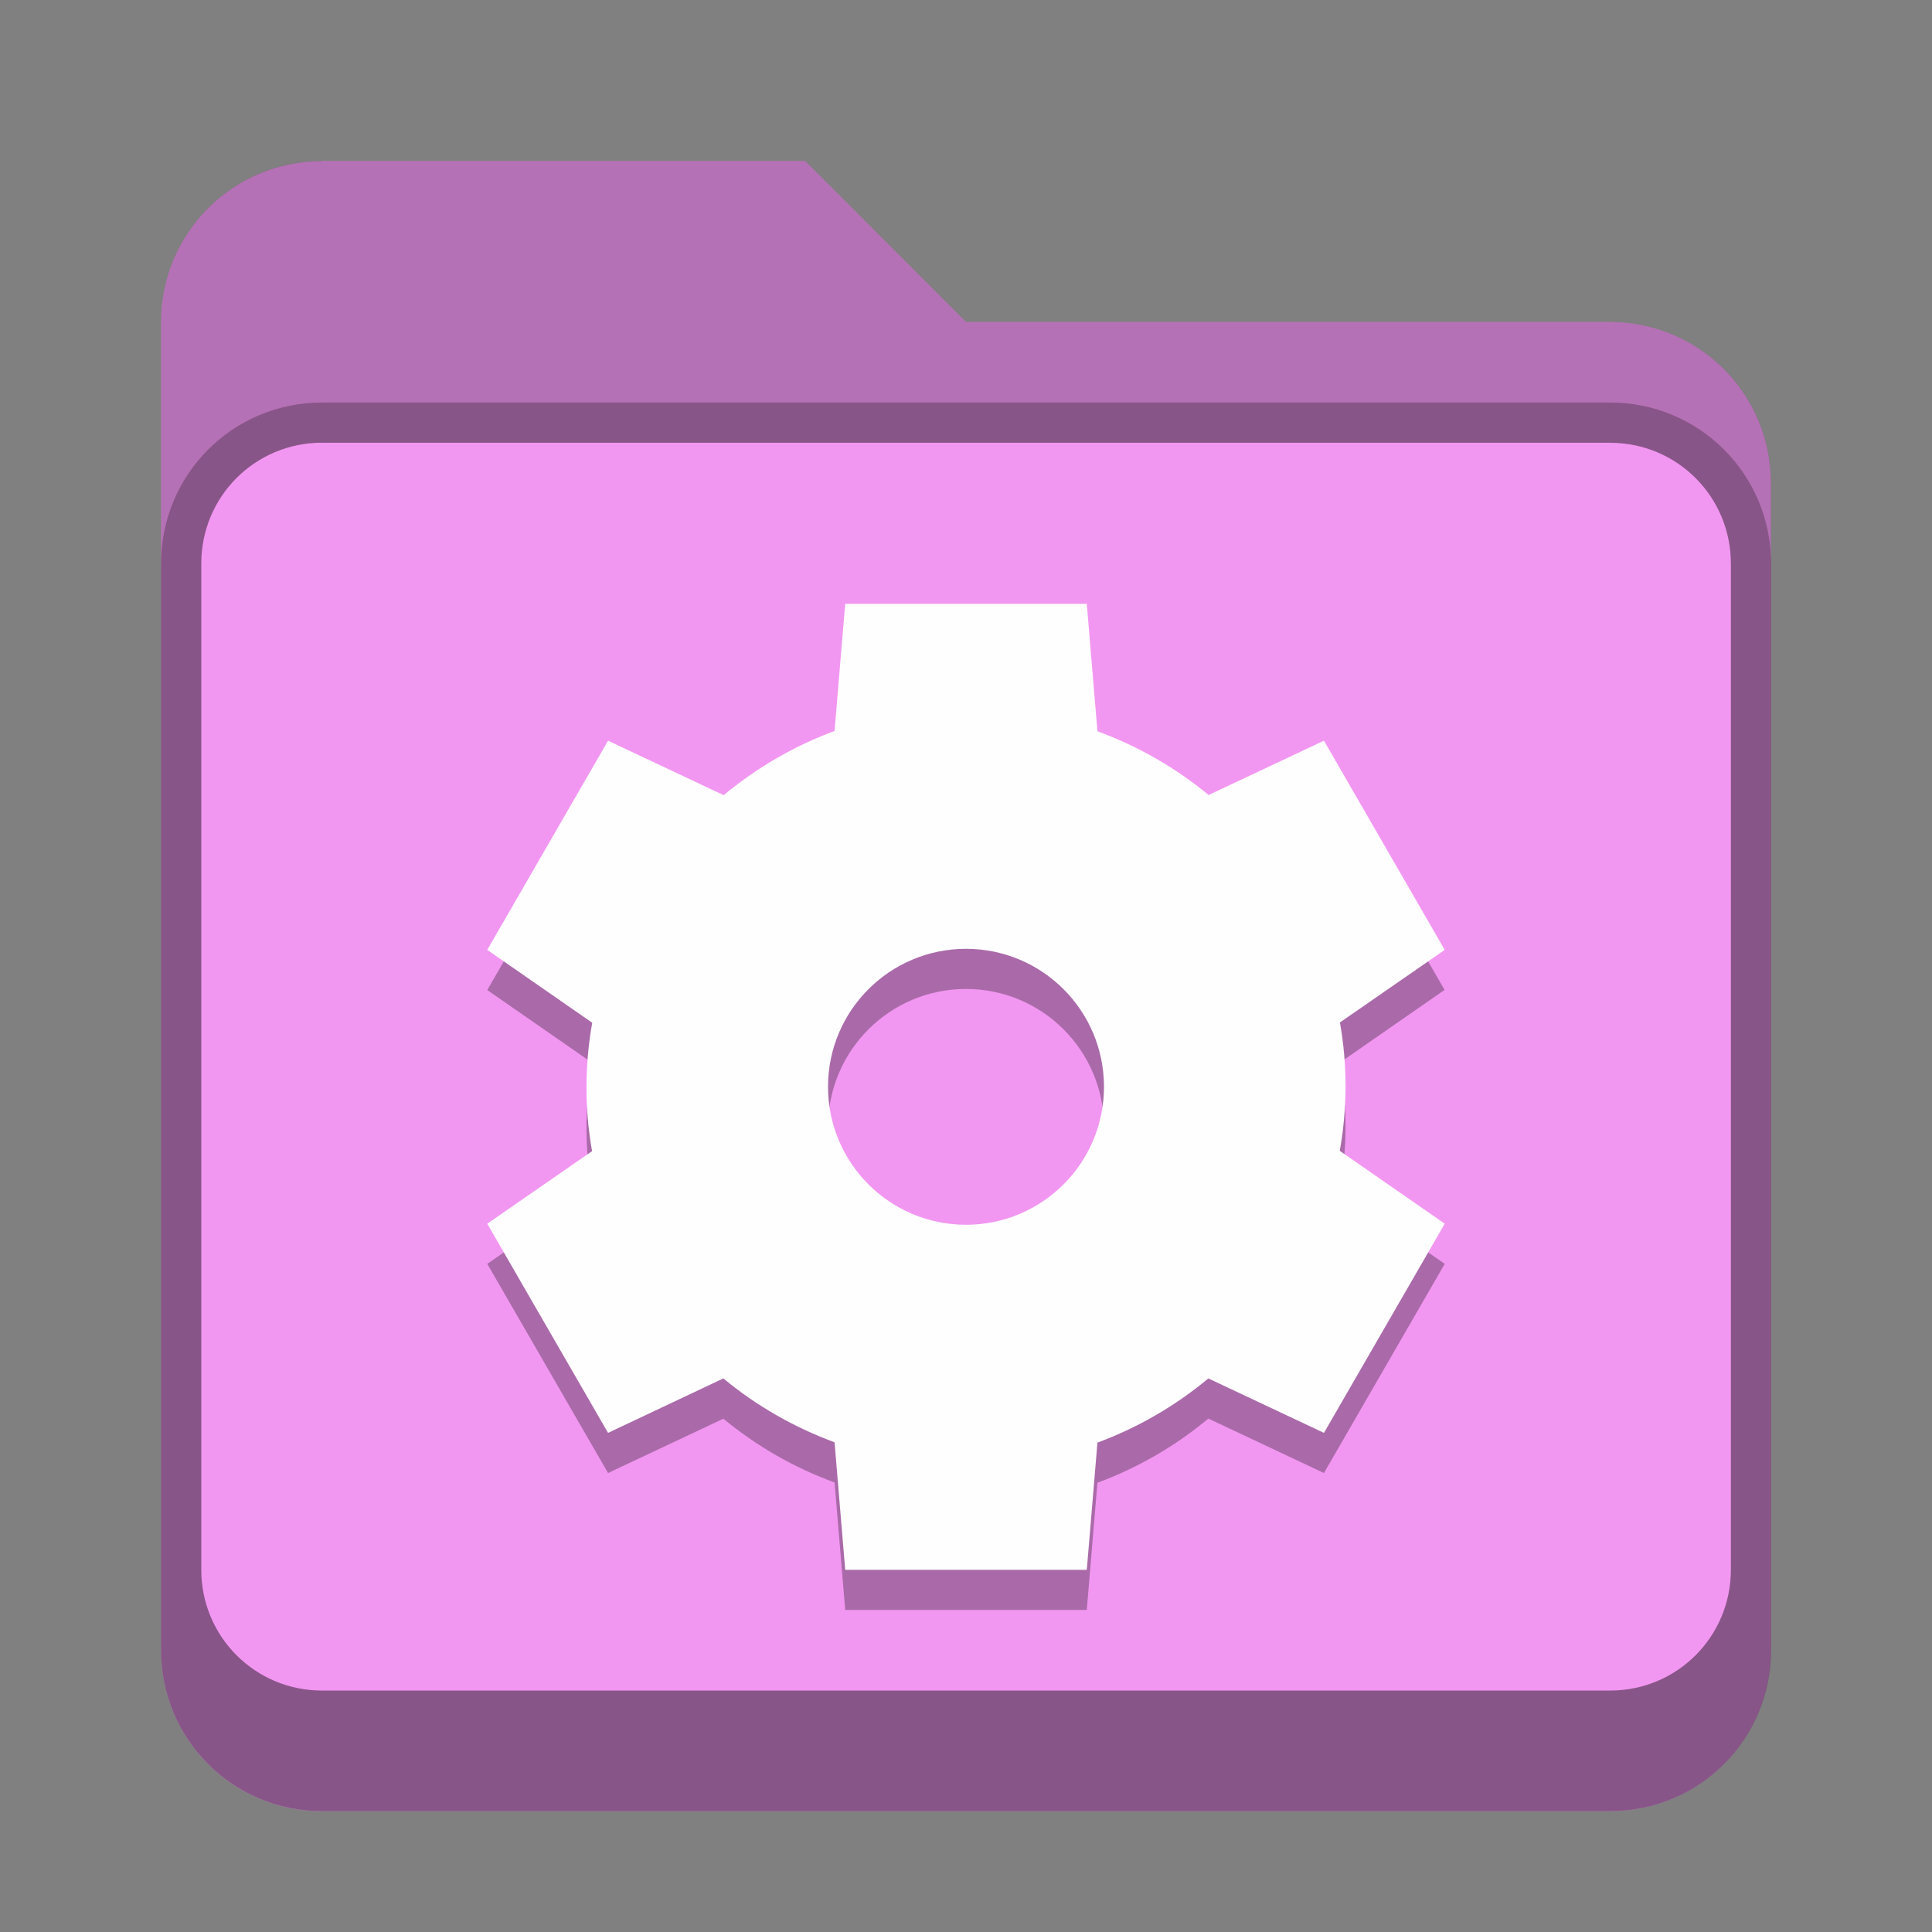 <?xml version="1.0" encoding="UTF-8" standalone="no"?>
<!-- Created with Inkscape (http://www.inkscape.org/) -->

<svg
   width="48"
   height="48"
   viewBox="0 0 12.7 12.7"
   version="1.1"
   id="svg5"
   inkscape:version="1.2 (dc2aedaf03, 2022-05-15)"
   sodipodi:docname="folder-system.svg"
   xmlns:inkscape="http://www.inkscape.org/namespaces/inkscape"
   xmlns:sodipodi="http://sodipodi.sourceforge.net/DTD/sodipodi-0.dtd"
   xmlns="http://www.w3.org/2000/svg"
   xmlns:svg="http://www.w3.org/2000/svg">
  <rect x="0" y="0" width="12.7" height="12.7" fill="#808080" stroke="none"/>
  <sodipodi:namedview
     id="namedview7"
     pagecolor="#ffffff"
     bordercolor="#666666"
     borderopacity="1.0"
     inkscape:pageshadow="2"
     inkscape:pageopacity="0.0"
     inkscape:pagecheckerboard="0"
     inkscape:document-units="px"
     showgrid="false"
     units="px"
     height="48px"
     inkscape:zoom="16.6875"
     inkscape:cx="21.183521"
     inkscape:cy="24.029963"
     inkscape:window-width="1920"
     inkscape:window-height="1011"
     inkscape:window-x="0"
     inkscape:window-y="0"
     inkscape:window-maximized="1"
     inkscape:current-layer="svg5"
     inkscape:showpageshadow="2"
     inkscape:deskcolor="#d1d1d1" />
  <defs
     id="defs2" />
  <path
     d="m 2.117,1.058 h 3.175 L 6.35,2.117 h 4.233 c 0.586,0 1.058,0.472 1.058,1.058 v 7.673 c 0,0.586 -0.472,1.058 -1.058,1.058 H 2.117 c -0.586,0 -1.058,-0.472 -1.058,-1.058 V 2.117 c 0,-0.586 0.472,-1.058 1.058,-1.058 z"
     style="vector-effect:none;fill:#f297f1;fill-opacity:1;stroke:none;stroke-width:0.265;stroke-linecap:round;stroke-linejoin:miter;stroke-miterlimit:4;stroke-dasharray:none;stroke-dashoffset:0;stroke-opacity:0.392"
     id="path2328" />
  <path
     d="m 2.117,2.646 c -0.586,0 -1.058,0.472 -1.058,1.058 v 7.144 c 0,0.586 0.472,1.058 1.058,1.058 h 8.467 c 0.586,0 1.058,-0.472 1.058,-1.058 V 3.704 c 0,-0.586 -0.472,-1.058 -1.058,-1.058 z m 0,0.265 h 8.467 c 0.44,0 0.794,0.354 0.794,0.794 V 10.319 c 0,0.44 -0.354,0.794 -0.794,0.794 H 2.117 c -0.44,0 -0.794,-0.354 -0.794,-0.794 V 3.704 c 0,-0.44 0.354,-0.794 0.794,-0.794 z"
     style="display:inline;vector-effect:none;fill:#000000;fill-opacity:0.25;stroke:none;stroke-width:0.529;stroke-linecap:round;stroke-miterlimit:4;stroke-dasharray:none;stroke-opacity:1;enable-background:new"
     id="path2481" />
  <path
     d="m 2.117,1.058 c -0.586,0 -1.058,0.472 -1.058,1.058 v 8.731 c 0,0.586 0.472,1.058 1.058,1.058 h 8.467 c 0.586,0 1.058,-0.472 1.058,-1.058 V 3.175 c 0,-0.586 -0.472,-1.058 -1.058,-1.058 H 6.35 L 5.292,1.058 Z m 0,1.852 h 8.467 c 0.44,0 0.794,0.354 0.794,0.794 V 10.319 c 0,0.44 -0.354,0.794 -0.794,0.794 H 2.117 c -0.44,0 -0.794,-0.354 -0.794,-0.794 V 3.704 c 0,-0.44 0.354,-0.794 0.794,-0.794 z"
     style="vector-effect:none;fill:#000000;fill-opacity:0.25;stroke:none;stroke-width:0.265;stroke-linecap:round;stroke-linejoin:miter;stroke-miterlimit:4;stroke-dasharray:none;stroke-dashoffset:0;stroke-opacity:0.392"
     id="path2213" />
  <path
     d="M 5.556,4.233 5.486,5.069 C 5.221,5.168 4.975,5.31 4.757,5.491 l -0.76,-0.358 -0.794,1.375 0.69,0.479 c -0.025,0.139 -0.037,0.28 -0.038,0.421 1.561e-4,0.142 0.012,0.283 0.037,0.423 L 3.203,8.308 3.997,9.683 4.755,9.326 c 0.218,0.18 0.465,0.322 0.731,0.419 l 0.07,0.838 h 1.588 l 0.07,-0.836 c 0.265,-0.098 0.512,-0.241 0.729,-0.422 l 0.76,0.358 0.794,-1.375 -0.69,-0.479 c 0.025,-0.139 0.037,-0.28 0.038,-0.421 -1.57e-4,-0.142 -0.012,-0.283 -0.037,-0.423 l 0.688,-0.478 -0.794,-1.375 -0.758,0.357 C 7.727,5.31 7.479,5.169 7.214,5.071 l -0.07,-0.838 z m 0.794,2.268 c 0.501,0 0.907,0.406 0.907,0.907 0,0.501 -0.406,0.907 -0.907,0.907 -0.501,0 -0.907,-0.406 -0.907,-0.907 0,-0.501 0.406,-0.907 0.907,-0.907 z"
     style="fill:#000000;stroke-width:0.265;opacity:0.3"
     id="path6274"
     sodipodi:nodetypes="cccccccccccccccccccccccccccsssss" />
  <path
     d="M 5.556,3.969 5.486,4.805 C 5.221,4.903 4.975,5.046 4.757,5.227 l -0.76,-0.358 -0.794,1.375 0.69,0.479 c -0.025,0.139 -0.037,0.28 -0.038,0.421 1.561e-4,0.142 0.012,0.283 0.037,0.423 L 3.203,8.044 3.997,9.419 4.755,9.061 C 4.973,9.242 5.221,9.383 5.486,9.481 l 0.07,0.838 h 1.588 l 0.07,-0.836 c 0.265,-0.098 0.512,-0.241 0.729,-0.422 l 0.76,0.358 0.794,-1.375 -0.69,-0.479 c 0.025,-0.139 0.037,-0.28 0.038,-0.421 -1.57e-4,-0.142 -0.012,-0.283 -0.037,-0.423 L 9.497,6.244 8.703,4.869 7.945,5.226 C 7.727,5.046 7.479,4.904 7.214,4.807 L 7.144,3.969 Z m 0.794,2.268 c 0.501,0 0.907,0.406 0.907,0.907 0,0.501 -0.406,0.907 -0.907,0.907 -0.501,0 -0.907,-0.406 -0.907,-0.907 0,-0.501 0.406,-0.907 0.907,-0.907 z"
     style="fill:#fefeff;stroke-width:0.265;fill-opacity:1"
     id="path1246" />
</svg>
